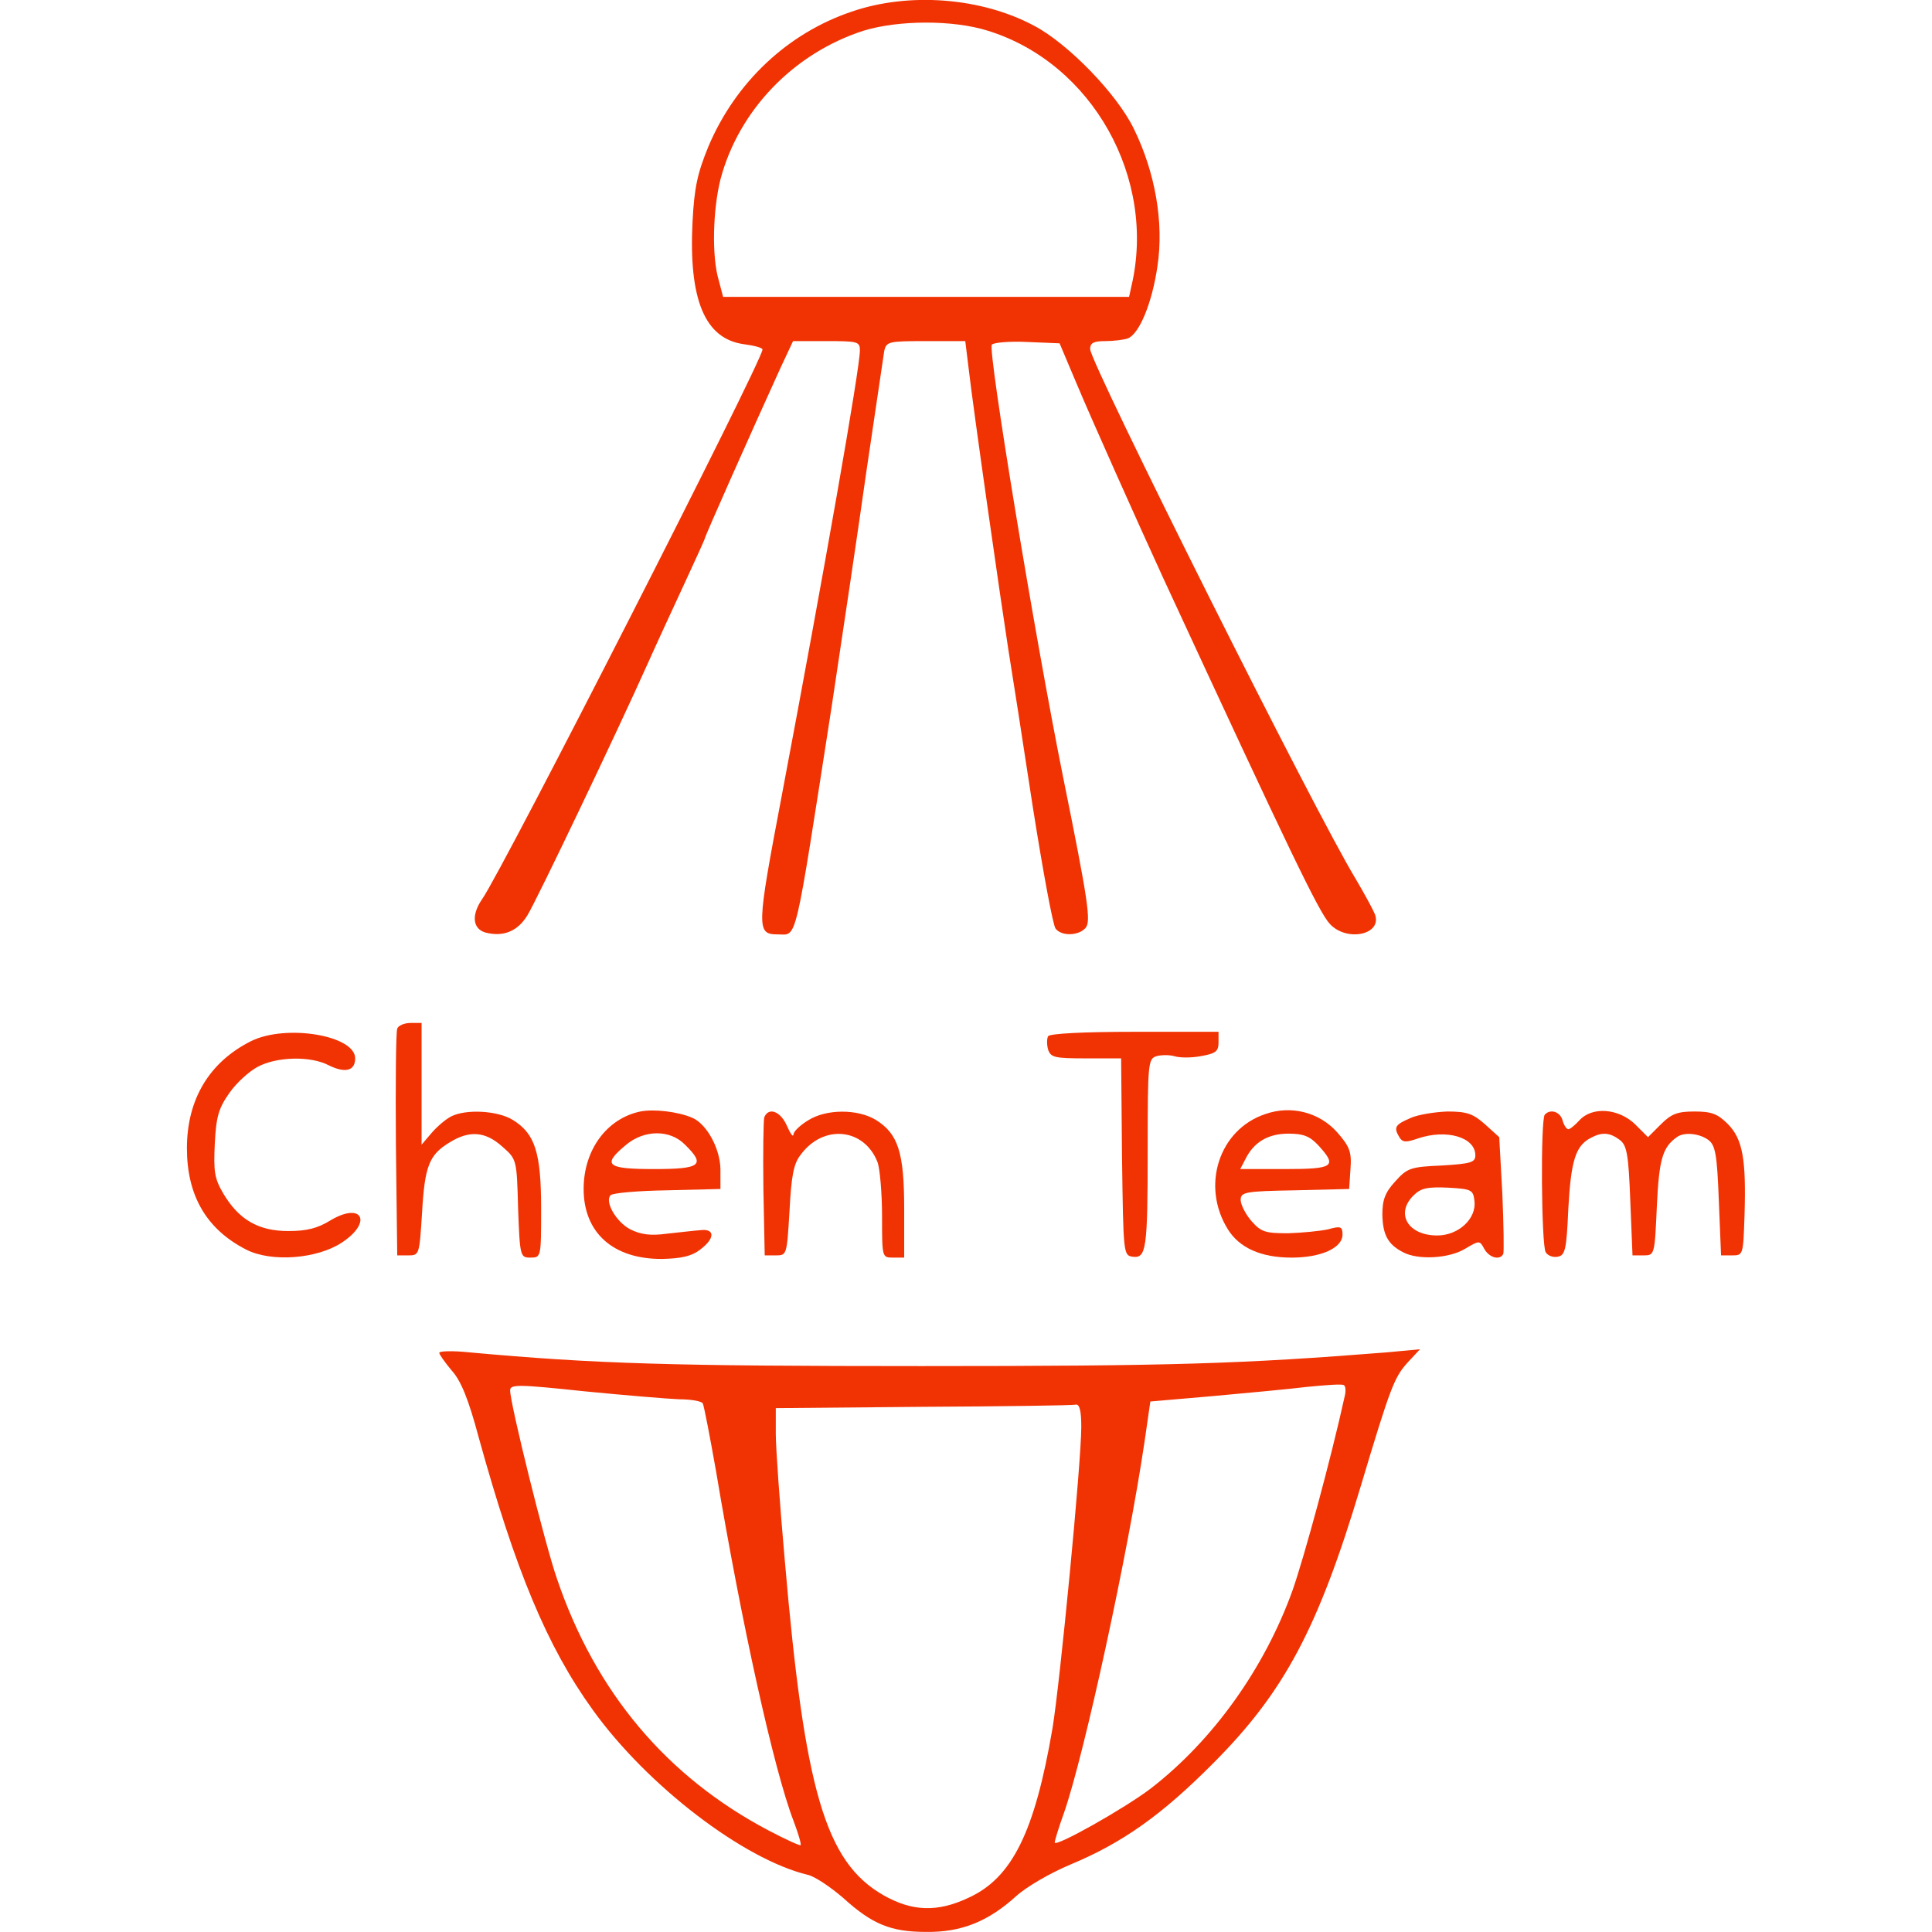 <svg version="1.0" xmlns="http://www.w3.org/2000/svg"
 width="192" height="192" viewBox="0 0 351.905 436.361"
 preserveAspectRatio="xMidYMid meet">
<g transform="translate(-345.01,771.043) scale(0.1,-0.1)"
fill="#f13304" stroke="none">
<path d="M4951 7684 c-145 -49 -262 -160 -323 -304 -25 -61 -32 -93 -36 -170
-9 -177 28 -265 116 -277 23 -3 42 -8 42 -12 0 -25 -586 -1174 -633 -1241 -25
-36 -22 -68 8 -76 40 -10 72 3 94 39 21 34 204 417 271 567 21 47 59 129 84
183 25 54 46 100 46 102 0 4 103 236 170 383 l29 62 75 0 c71 0 76 -1 76 -21
0 -40 -79 -490 -176 -1003 -58 -305 -58 -316 -9 -316 44 0 36 -33 121 513 24
159 60 400 79 535 20 136 38 257 40 270 5 21 10 22 94 22 l89 0 7 -57 c11 -97
75 -542 90 -638 8 -49 33 -209 55 -354 23 -146 46 -271 52 -278 14 -18 53 -16
68 2 12 15 6 59 -51 340 -64 318 -171 967 -161 977 5 5 41 8 81 6 l72 -3 38
-90 c34 -81 135 -307 196 -440 286 -618 352 -756 377 -782 39 -41 119 -23 101
23 -4 10 -23 45 -43 79 -89 145 -600 1166 -600 1197 0 14 8 18 34 18 19 0 42
3 51 6 26 10 55 80 67 163 15 98 -5 212 -53 310 -38 79 -149 193 -225 233
-119 64 -283 77 -413 32z m308 -43 c236 -73 382 -334 324 -578 l-5 -23 -459 0
-458 0 -10 38 c-16 54 -13 159 4 227 41 156 165 285 323 336 78 24 202 25 281
0z"/>
<path d="M3925 5387 c-3 -7 -4 -125 -3 -262 l3 -250 25 0 c25 0 25 2 31 95 6
107 16 132 62 160 45 28 81 25 119 -9 33 -29 33 -29 36 -140 4 -109 5 -111 28
-111 24 0 24 1 24 111 0 127 -14 169 -64 200 -34 21 -105 25 -139 8 -12 -6
-32 -23 -44 -37 l-23 -27 0 138 0 137 -25 0 c-14 0 -28 -6 -30 -13z"/>
<path d="M3595 5359 c-94 -47 -145 -131 -145 -242 0 -107 44 -183 134 -229 57
-29 160 -21 216 16 70 46 46 93 -26 50 -29 -18 -54 -24 -95 -24 -68 0 -112 26
-147 85 -20 34 -22 50 -19 113 3 61 9 80 33 114 16 23 45 49 64 59 43 23 120
25 161 3 37 -18 59 -12 59 16 0 52 -156 78 -235 39z"/>
<path d="M5395 5370 c-3 -6 -3 -19 0 -30 6 -18 15 -20 85 -20 l80 0 2 -222 c3
-219 3 -223 24 -226 31 -4 34 16 34 245 0 193 1 202 20 208 11 3 29 3 40 0 12
-4 39 -4 60 0 34 6 40 11 40 31 l0 24 -189 0 c-117 0 -192 -4 -196 -10z"/>
<path d="M4474 5200 c-76 -16 -128 -87 -128 -175 0 -99 67 -159 178 -158 42 1
66 6 85 21 34 25 34 48 1 44 -14 -1 -48 -5 -76 -8 -37 -5 -59 -2 -83 10 -32
17 -58 63 -44 77 5 5 62 10 128 11 l120 3 0 45 c-1 47 -31 102 -64 116 -33 14
-87 20 -117 14z m101 -75 c47 -46 36 -55 -70 -55 -107 0 -118 9 -64 54 41 35
100 36 134 1z"/>
<path d="M5885 5194 c-104 -35 -145 -162 -84 -260 26 -42 75 -64 144 -64 67 0
115 22 115 52 0 18 -4 20 -32 12 -18 -4 -59 -8 -91 -9 -52 0 -61 3 -83 28 -13
15 -24 37 -24 47 0 18 9 20 123 22 l122 3 3 45 c3 39 -2 51 -30 83 -40 45
-104 62 -163 41z m120 -70 c44 -48 36 -54 -75 -54 l-101 0 12 23 c19 38 51 57
97 57 34 0 48 -6 67 -26z"/>
<path d="M4754 5187 c-2 -7 -3 -80 -2 -162 l3 -150 25 0 c25 0 25 1 31 100 4
78 9 107 25 127 51 70 144 61 174 -17 5 -14 10 -69 10 -121 0 -94 0 -94 25
-94 l25 0 0 111 c0 127 -14 169 -64 200 -41 25 -112 25 -153 -1 -18 -11 -33
-25 -33 -32 -1 -7 -7 2 -15 20 -14 32 -41 43 -51 19z"/>
<path d="M6213 5185 c-35 -15 -38 -21 -24 -44 7 -11 15 -11 41 -2 65 22 130 3
130 -38 0 -16 -10 -19 -76 -23 -71 -3 -78 -6 -105 -36 -23 -25 -29 -42 -29
-75 1 -45 12 -67 47 -85 34 -18 104 -14 140 8 32 19 33 19 43 0 11 -20 35 -27
43 -12 2 4 1 65 -2 136 l-7 128 -32 29 c-27 24 -41 29 -85 29 -28 -1 -67 -7
-84 -15z m145 -187 c5 -40 -36 -78 -84 -78 -66 0 -95 49 -54 90 17 17 31 20
78 18 54 -3 57 -5 60 -30z"/>
<path d="M6517 5193 c-10 -9 -8 -296 2 -311 5 -8 17 -12 27 -10 17 3 20 16 24
108 6 108 16 142 50 160 26 14 43 13 66 -4 16 -12 20 -31 24 -138 l5 -123 25
0 c25 0 25 1 30 111 5 107 13 133 45 156 16 12 50 9 71 -6 16 -12 20 -31 24
-138 l5 -123 25 0 c25 0 25 1 28 90 4 127 -4 173 -38 207 -23 23 -37 28 -75
28 -38 0 -52 -5 -76 -29 l-29 -29 -29 29 c-37 36 -97 41 -126 9 -10 -11 -21
-20 -25 -20 -4 0 -10 9 -13 20 -5 19 -27 27 -40 13z"/>
<path d="M4020 4655 c0 -4 13 -22 28 -40 21 -23 38 -65 61 -151 83 -300 154
-472 258 -616 123 -171 340 -337 485 -372 15 -3 51 -27 80 -52 66 -60 108 -77
188 -77 78 -1 139 23 202 80 24 22 78 53 123 72 118 49 207 112 325 231 159
160 235 303 331 623 68 227 76 247 107 281 l27 29 -75 -7 c-328 -26 -483 -31
-1050 -31 -566 0 -737 5 -1022 31 -38 4 -68 3 -68 -1z m542 -105 c26 0 49 -4
53 -9 3 -6 16 -74 30 -153 58 -346 131 -676 175 -790 11 -29 18 -53 16 -55 -1
-2 -34 13 -72 33 -230 121 -391 312 -478 568 -27 77 -106 396 -106 426 0 14
17 14 168 -2 92 -9 188 -17 214 -18z m1503 7 c-31 -141 -91 -362 -118 -439
-63 -175 -179 -338 -320 -447 -59 -45 -217 -134 -217 -122 0 4 9 34 21 67 46
132 145 588 182 839 l13 90 139 12 c77 7 174 16 215 21 41 4 78 7 83 4 4 -2 5
-13 2 -25z m-595 -69 c0 -82 -48 -578 -65 -681 -40 -234 -91 -338 -190 -383
-70 -33 -127 -31 -192 6 -131 75 -178 235 -223 760 -11 124 -20 251 -20 282
l0 58 333 3 c182 1 338 3 345 5 8 1 12 -14 12 -50z"/>
</g>
</svg>